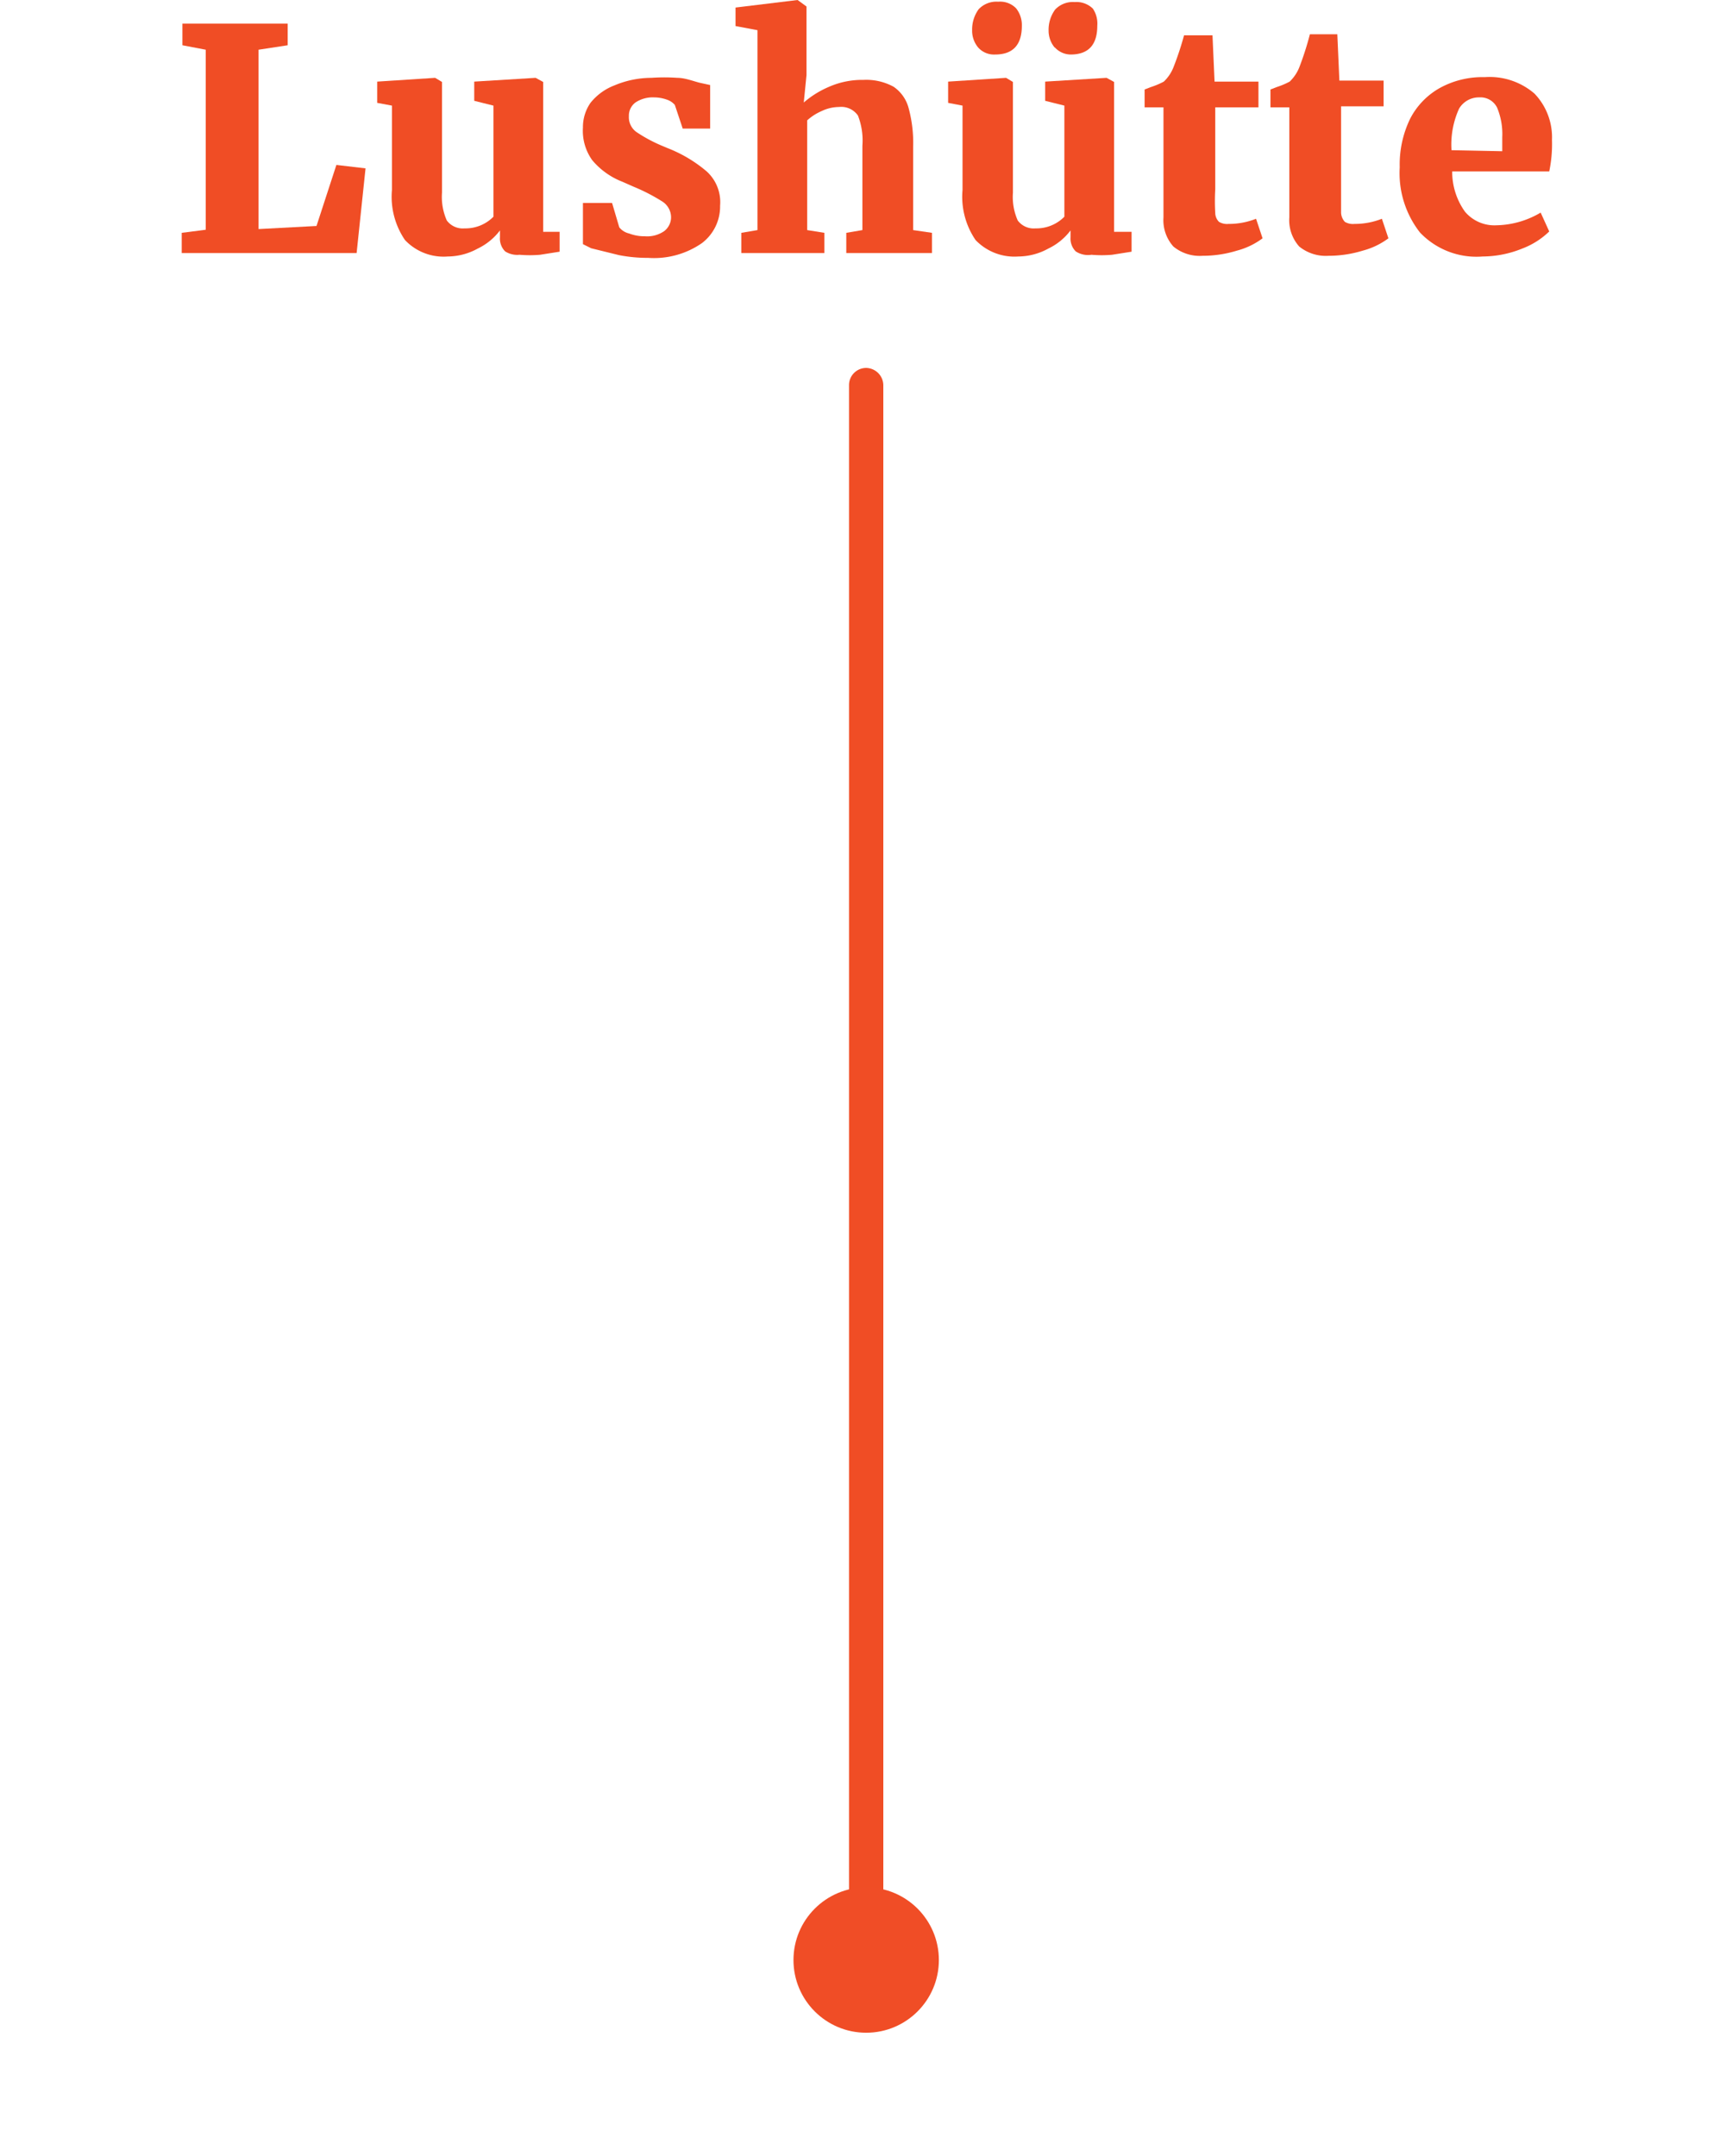 <svg id="Layer_1" data-name="Layer 1" xmlns="http://www.w3.org/2000/svg" viewBox="0 0 50.51 62.88"><path d="M6,1.45l-.68-.13V.69H8.39v.63l-.85.13V6.68l1.69-.09.58-1.78.85.1L10.4,7.38H5.3V6.79L6,6.7Z" fill="#f04d25"/><path d="M14.73,7.33a.53.53,0,0,1-.15-.41v-.2a1.77,1.77,0,0,1-.65.53,1.83,1.83,0,0,1-.87.23A1.55,1.55,0,0,1,11.81,7a2.24,2.24,0,0,1-.38-1.46V3.08L11,3V2.38l1.69-.11h0l.2.12V5.62a1.69,1.69,0,0,0,.14.81.58.58,0,0,0,.52.23,1.14,1.14,0,0,0,.84-.34V3.08l-.56-.14V2.38l1.79-.11h0l.22.12V6.76h.48v.58l-.57.09a3.54,3.54,0,0,1-.6,0A.65.65,0,0,1,14.73,7.33Z" fill="#f04d25"/><path d="M18.06,6.63a.52.52,0,0,0,.29.18,1.24,1.24,0,0,0,.46.08.87.87,0,0,0,.56-.15.51.51,0,0,0,.2-.41.55.55,0,0,0-.25-.45,5.43,5.43,0,0,0-.83-.43l-.34-.15a2.17,2.17,0,0,1-.88-.63A1.47,1.47,0,0,1,17,3.72,1.24,1.24,0,0,1,17.22,3a1.64,1.64,0,0,1,.7-.51A2.78,2.78,0,0,1,19,2.27a5.32,5.32,0,0,1,.75,0c.21,0,.42.08.64.14l.32.07V3.75h-.8l-.23-.69a.52.52,0,0,0-.22-.15,1.13,1.13,0,0,0-.39-.07.91.91,0,0,0-.54.15.48.48,0,0,0-.19.4.53.53,0,0,0,.22.46,4.31,4.31,0,0,0,.72.39l.19.08A4,4,0,0,1,20.61,5,1.21,1.21,0,0,1,21,6a1.34,1.34,0,0,1-.53,1.09,2.45,2.45,0,0,1-1.57.43,4.31,4.31,0,0,1-.85-.08l-.81-.2L17,7.12V5.92h.85Z" fill="#f04d25"/><path d="M22.09.88,21.45.76V.22L23.26,0h0l.26.19v2l-.08.8a2.76,2.76,0,0,1,.74-.46,2.4,2.4,0,0,1,1-.2,1.66,1.66,0,0,1,.88.2,1.09,1.09,0,0,1,.44.63,3.89,3.89,0,0,1,.13,1.13V6.71l.55.08v.59h-2.5V6.79l.47-.08V4.25a2,2,0,0,0-.13-.88.59.59,0,0,0-.55-.25,1.19,1.19,0,0,0-.51.12,1.51,1.51,0,0,0-.42.27v3.2l.5.08v.59H21.62V6.79l.47-.08Z" fill="#f04d25"/><path d="M31.37,7.33a.53.53,0,0,1-.15-.41v-.2a1.77,1.77,0,0,1-.65.53,1.83,1.83,0,0,1-.87.23A1.57,1.57,0,0,1,28.45,7a2.24,2.24,0,0,1-.38-1.46V3.08L27.65,3V2.38l1.69-.11h0l.2.12V5.62a1.69,1.69,0,0,0,.14.81.58.58,0,0,0,.52.23,1.14,1.14,0,0,0,.84-.34V3.08l-.56-.14V2.38l1.79-.11h0l.22.12V6.76H33v.58l-.57.09a3.54,3.54,0,0,1-.6,0A.65.65,0,0,1,31.37,7.33ZM28.53,1.39a.76.76,0,0,1-.18-.51,1,1,0,0,1,.19-.61.71.71,0,0,1,.57-.22.65.65,0,0,1,.52.19.78.78,0,0,1,.17.51q0,.84-.78.84A.62.62,0,0,1,28.53,1.39Zm2.23,0a.77.77,0,0,1-.18-.5,1,1,0,0,1,.19-.61.71.71,0,0,1,.57-.22.69.69,0,0,1,.53.19A.78.78,0,0,1,32,.75q0,.84-.78.84A.63.63,0,0,1,30.76,1.38Z" fill="#f04d25"/><path d="M34.22,7.19a1.15,1.15,0,0,1-.29-.85V3.13h-.55V2.61l.18-.07a2.29,2.29,0,0,0,.38-.16,1.17,1.17,0,0,0,.29-.44,8.79,8.79,0,0,0,.3-.91h.83l.06,1.35H36.7v.75H35.44V5.52a5.88,5.88,0,0,0,0,.69.37.37,0,0,0,.11.26.46.46,0,0,0,.28.06,2.15,2.15,0,0,0,.8-.15l.19.57a2.18,2.18,0,0,1-.75.36,3.41,3.41,0,0,1-1,.15A1.21,1.21,0,0,1,34.22,7.19Z" fill="#f04d25"/><path d="M37.89,7.19a1.15,1.15,0,0,1-.29-.85V3.13h-.55V2.61l.18-.07a2.29,2.29,0,0,0,.38-.16,1.17,1.17,0,0,0,.29-.44A8.79,8.79,0,0,0,38.2,1H39l.06,1.35h1.29v.75H39.11V5.52c0,.33,0,.56,0,.69a.42.42,0,0,0,.11.26.46.46,0,0,0,.28.06,2.15,2.15,0,0,0,.8-.15l.19.57a2.18,2.18,0,0,1-.75.36,3.41,3.41,0,0,1-1,.15A1.23,1.23,0,0,1,37.89,7.19Z" fill="#f04d25"/><path d="M41.41,6.78a2.81,2.81,0,0,1-.59-1.9,3.06,3.06,0,0,1,.3-1.41A2.16,2.16,0,0,1,42,2.56a2.58,2.58,0,0,1,1.3-.31,2,2,0,0,1,1.45.48,1.84,1.84,0,0,1,.51,1.35,3.87,3.87,0,0,1-.08.92H42.35a2,2,0,0,0,.37,1.17,1.12,1.12,0,0,0,.92.4,2.62,2.62,0,0,0,1.29-.37l.25.55a2.29,2.29,0,0,1-.79.5,3.1,3.1,0,0,1-1.15.23A2.27,2.27,0,0,1,41.41,6.78Zm2.4-2.37V4a2,2,0,0,0-.15-.86.54.54,0,0,0-.52-.3.67.67,0,0,0-.59.33,2.53,2.53,0,0,0-.22,1.21Z" fill="#f04d25"/><path d="M25.26,57.66a.5.5,0,0,1-.5-.5V11.23a.5.5,0,0,1,.5-.5.51.51,0,0,1,.5.5V57.16A.5.5,0,0,1,25.26,57.66Z" fill="#f04d25"/><circle cx="25.26" cy="57.16" r="2.12" fill="#f04d26"/></svg>